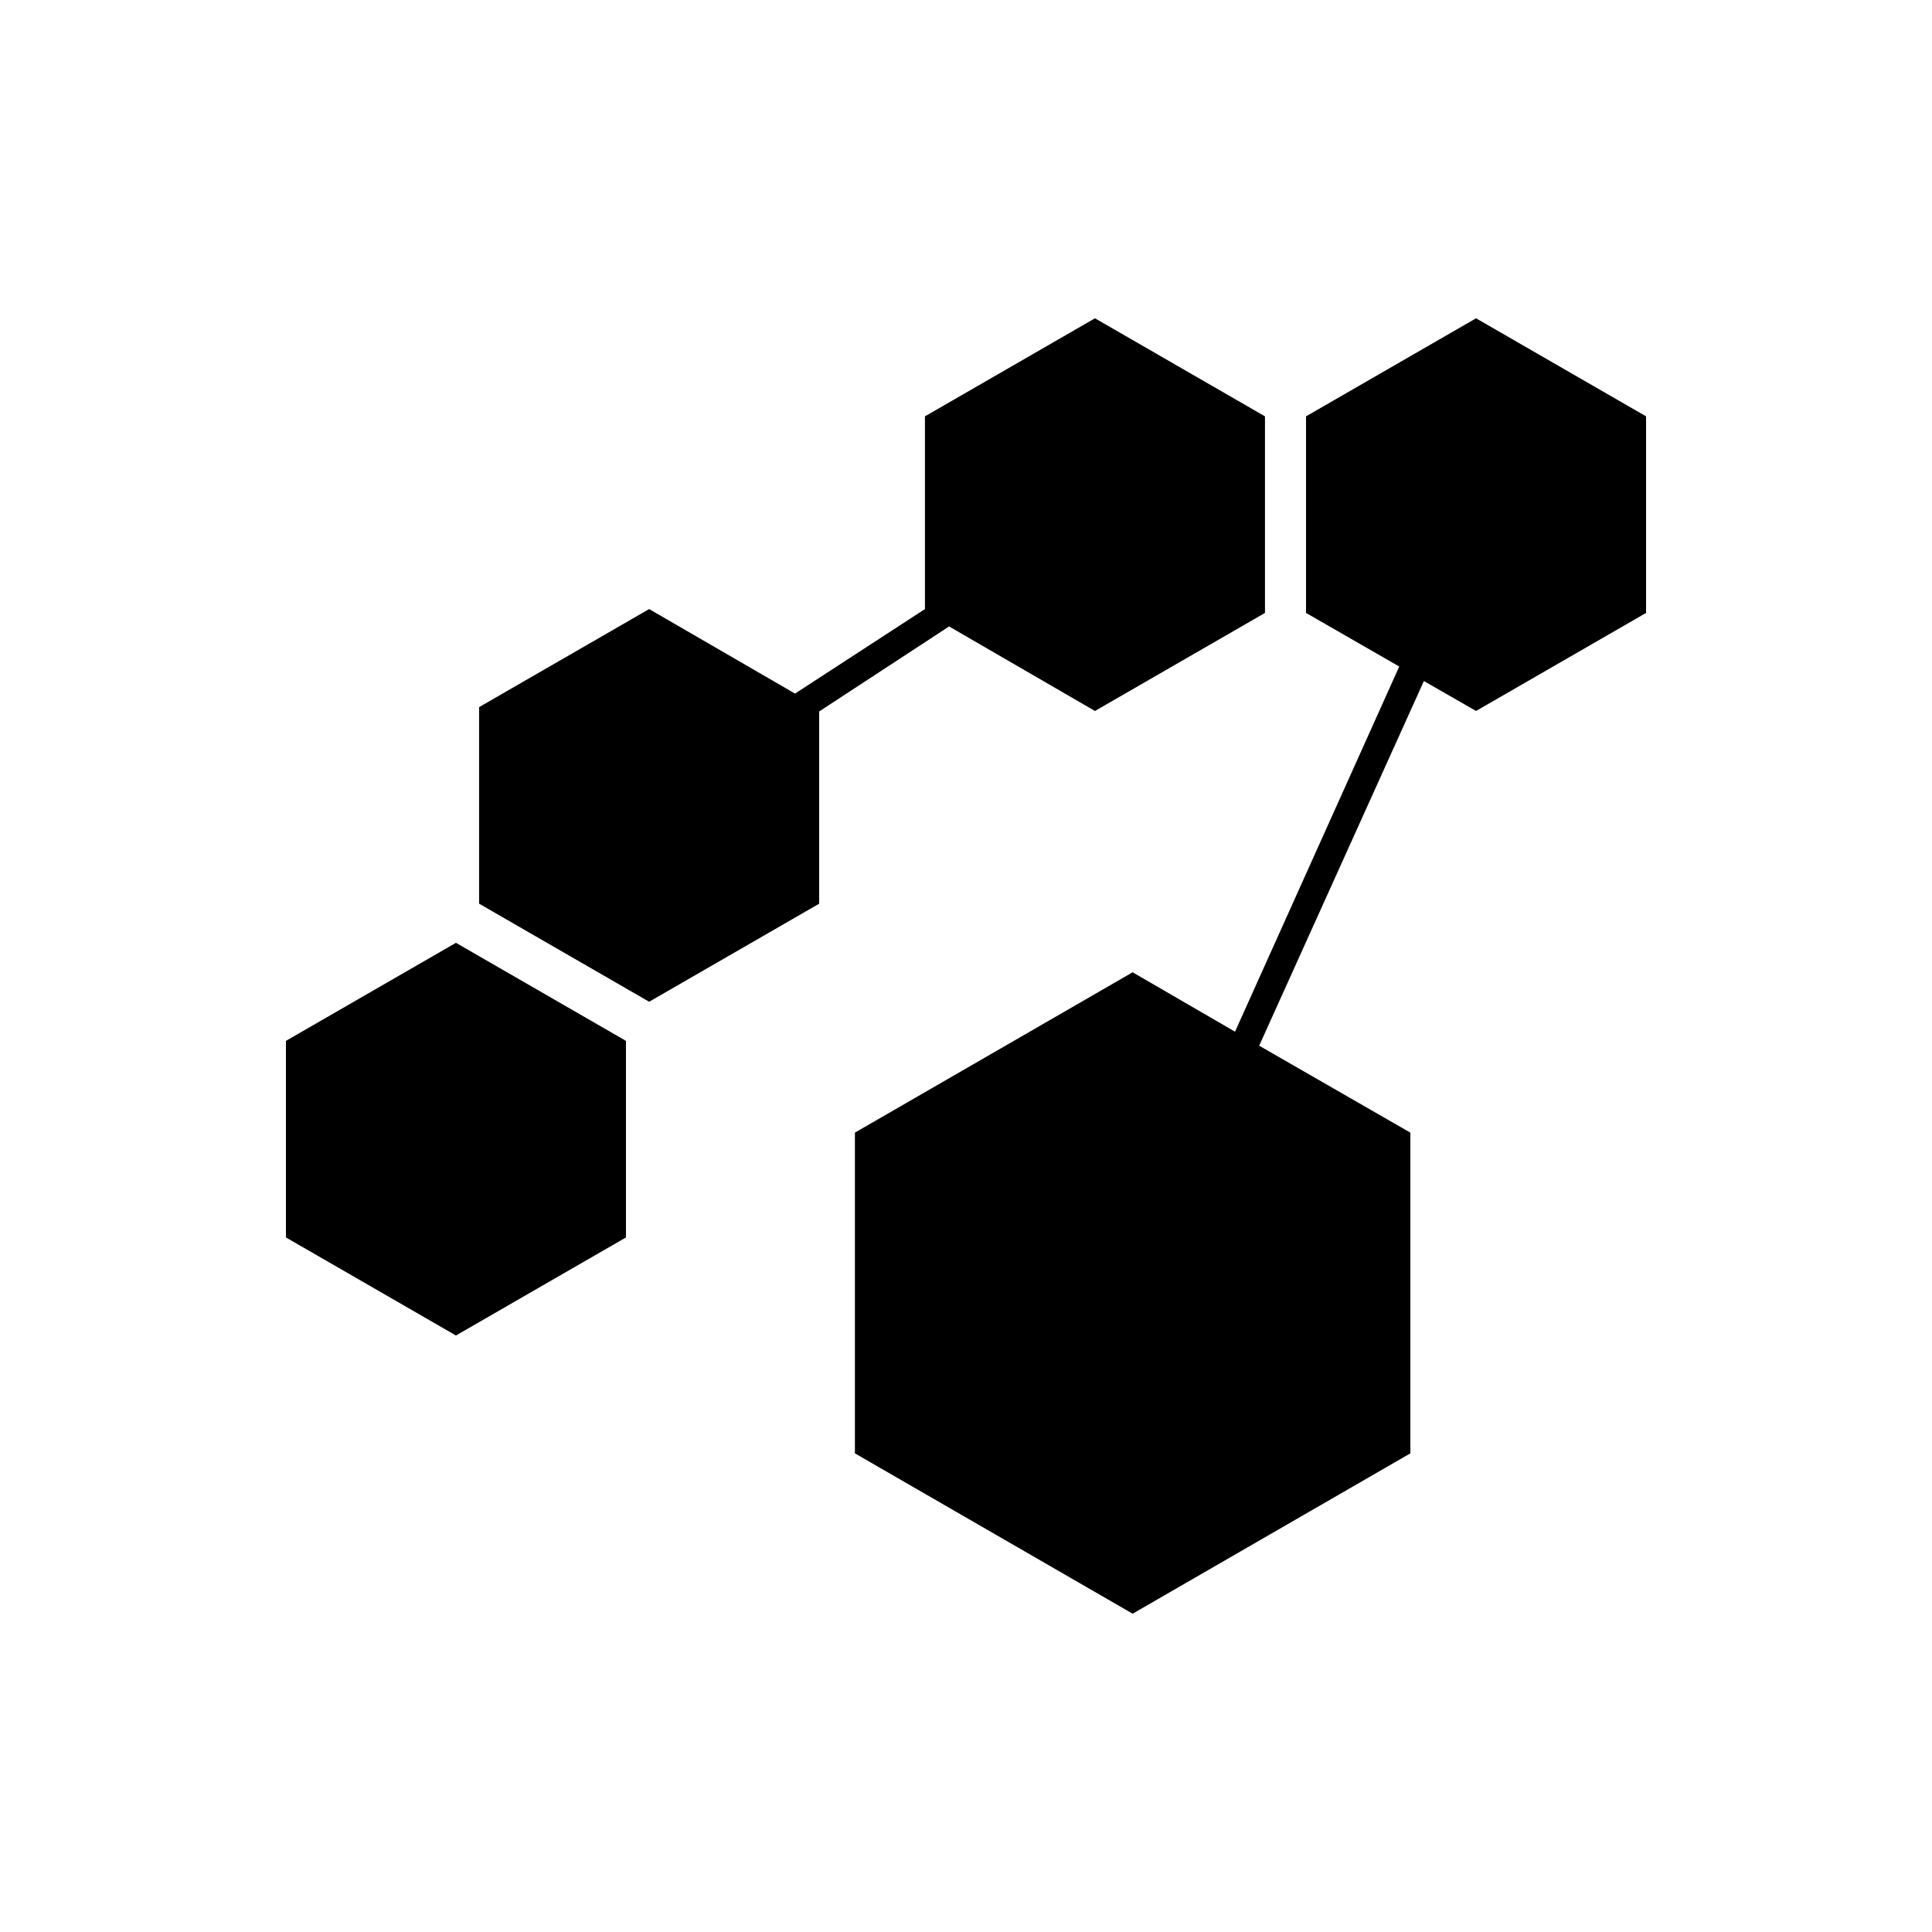 <svg xmlns="http://www.w3.org/2000/svg" class="HeroAbility-icon HeroAbility-icon--hoverState" viewBox="0 0 40 40" preserveAspectRatio="xMidYMid meet"><polygon points="5.92 21.55 5.92 25.62 9.44 27.65 12.96 25.62 12.96 21.55 9.44 19.52 5.92 21.55"/><polygon points="30.56 6.59 27.04 8.62 27.04 12.69 28.97 13.8 25.57 21.36 23.45 20.13 17.7 23.45 17.7 30.09 23.45 33.41 29.2 30.09 29.2 23.45 26.07 21.65 29.48 14.1 30.56 14.72 34.08 12.69 34.08 8.62 30.56 6.59"/><polygon points="19.65 12.97 22.67 14.72 26.19 12.69 26.19 8.62 22.67 6.59 19.15 8.62 19.15 12.61 16.46 14.36 13.44 12.61 9.92 14.64 9.92 18.71 13.44 20.74 16.96 18.71 16.96 14.73 19.65 12.97"/></svg>